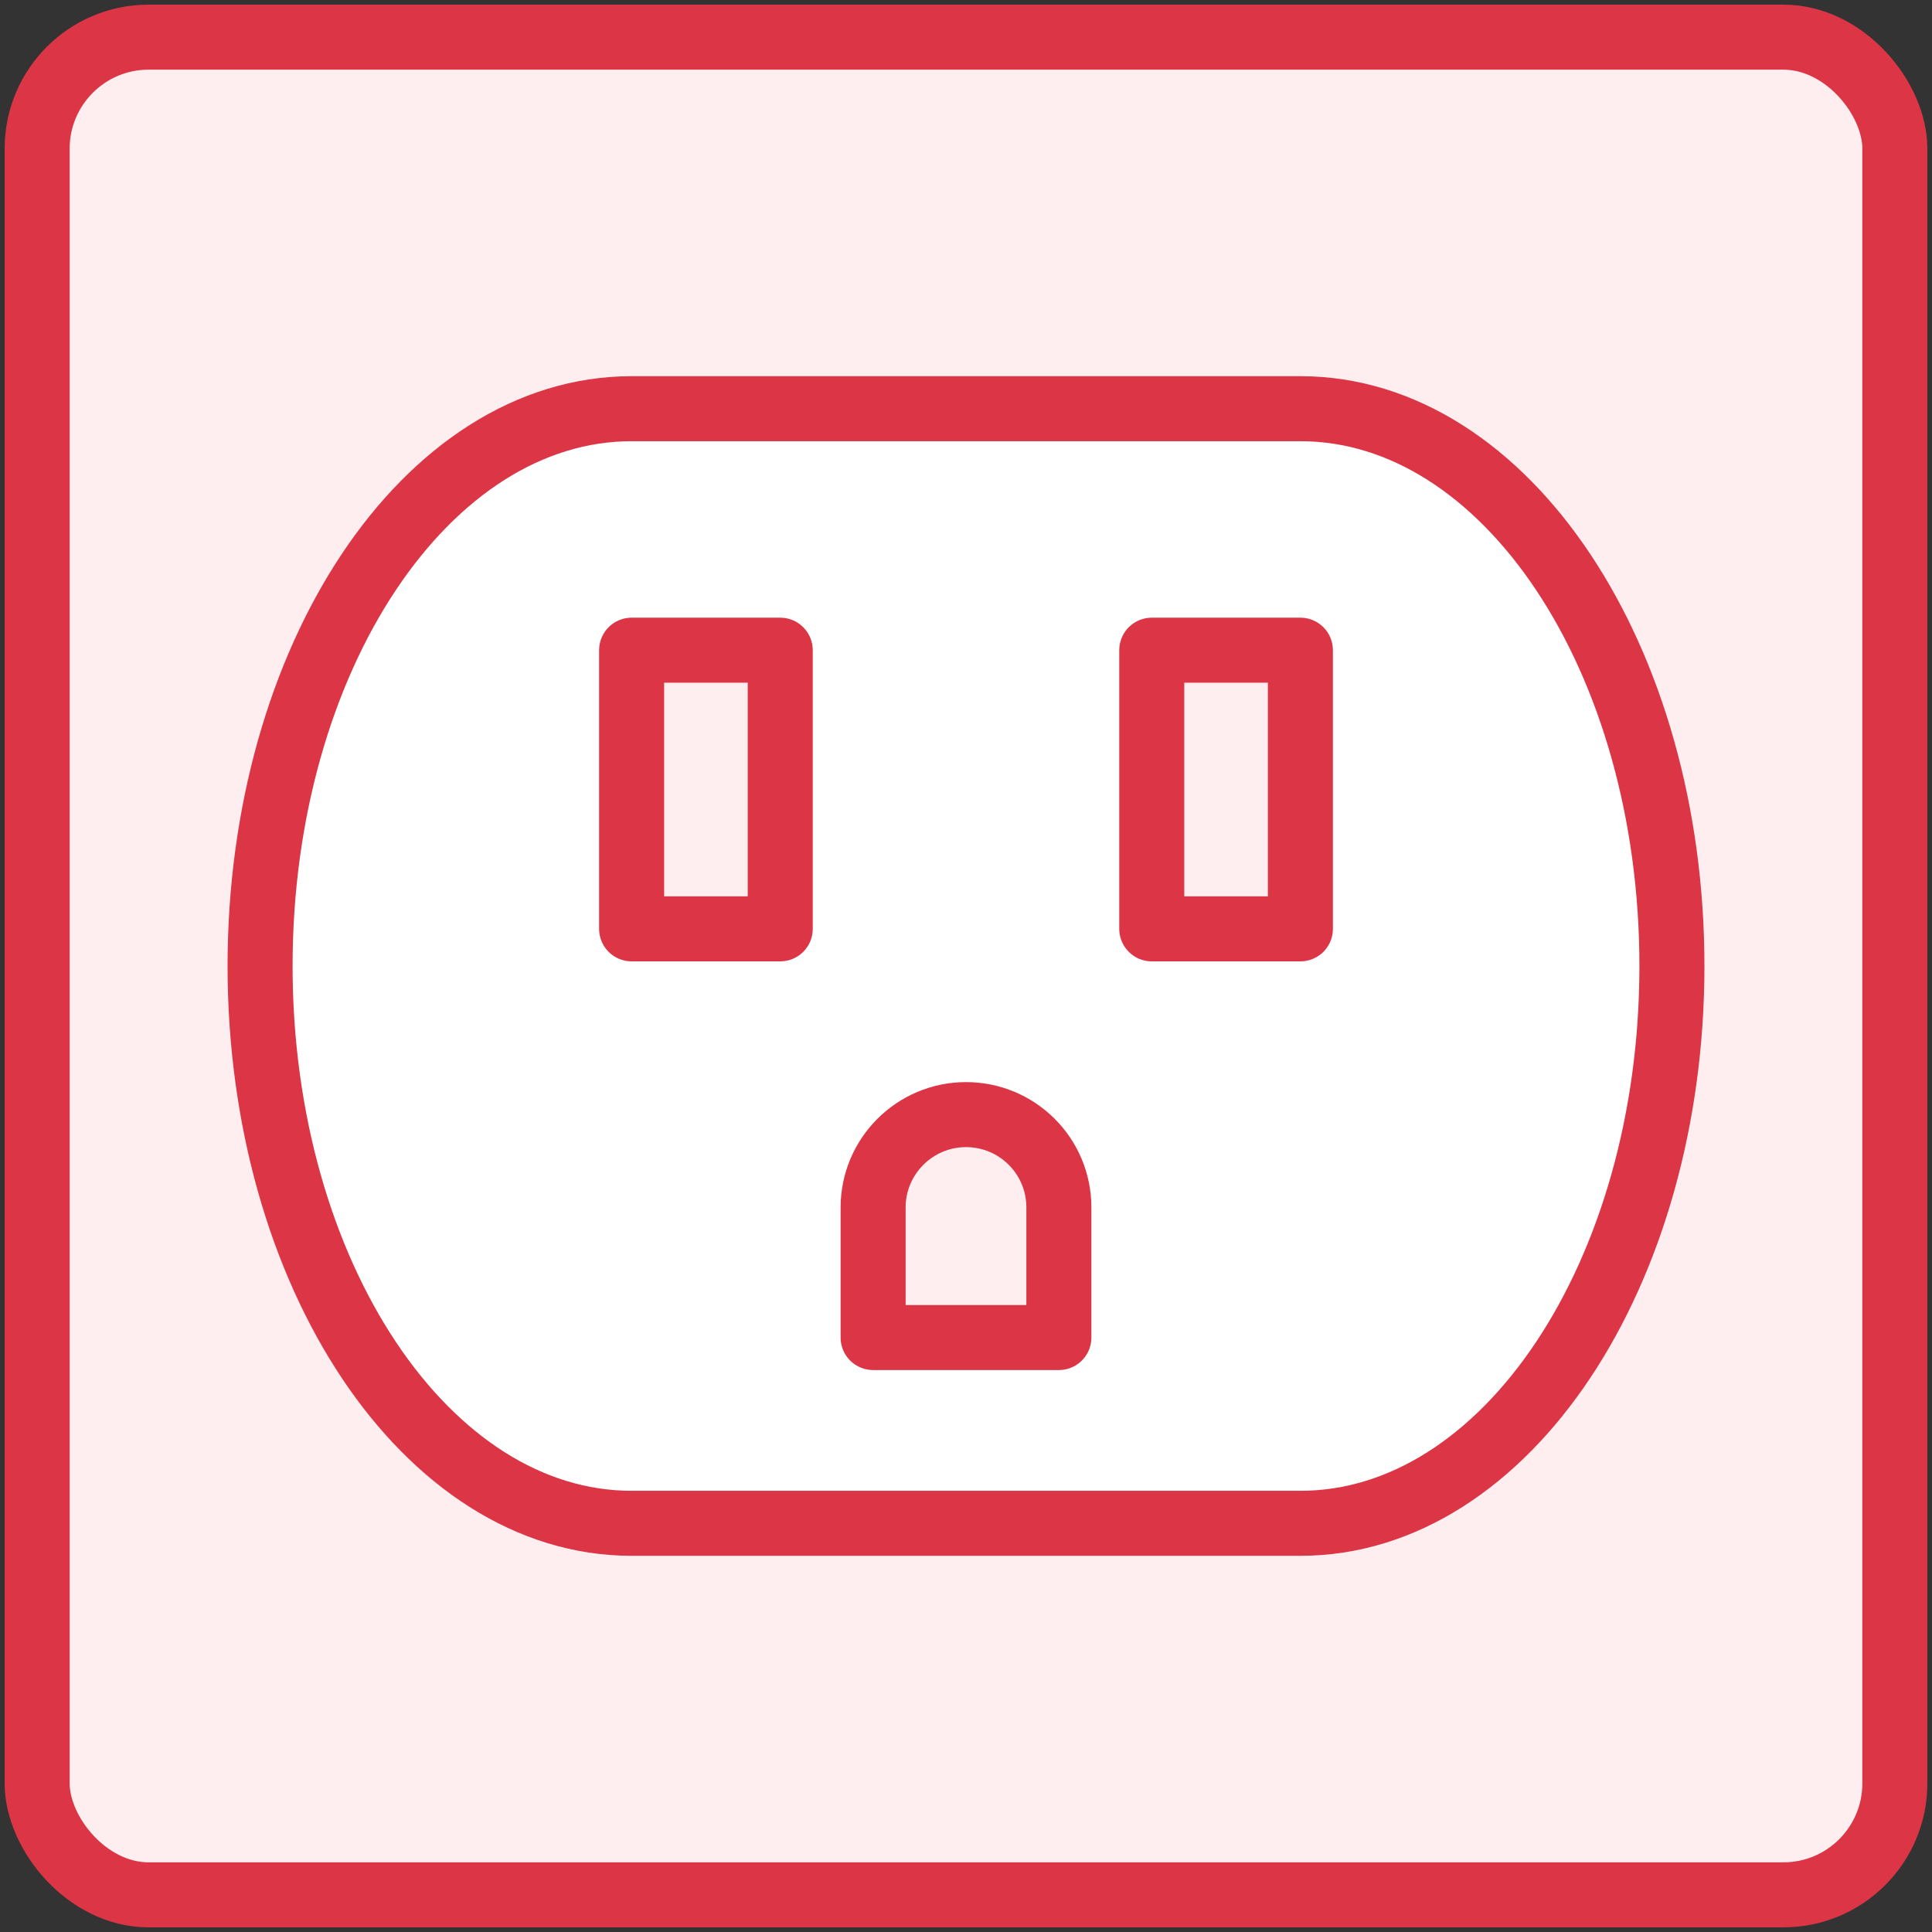 <?xml version="1.0" encoding="UTF-8"?>
<svg width="104px" height="104px" viewBox="0 0 104 104" version="1.1" xmlns="http://www.w3.org/2000/svg" xmlns:xlink="http://www.w3.org/1999/xlink">
    <rect x="0" y="0" width="104" height="104" fill="#333333" stroke="none"/>
    <!-- Generator: Sketch 46.2 (44496) - http://www.bohemiancoding.com/sketch -->
    <title>devices-31</title>
    <desc>Created with Sketch.</desc>
    <defs></defs>
    <g id="ALL" stroke="none" stroke-width="1" fill="none" fill-rule="evenodd" stroke-linecap="round" stroke-linejoin="round">
        <g id="Primary" transform="translate(-208, -7782)" stroke="#DC3545" stroke-width="3.5">
            <g id="Group-15" transform="translate(200, 200)">
                <g id="devices-31" transform="translate(10, 7584)">
                    <rect id="Layer-1" fill="#FFEEEF" x="0" y="0" width="100" height="100" rx="6"></rect>
                    <path d="M32,80 C20.954,80 12,66.569 12,50 C12,33.431 20.954,20 32,20 L68,20 C79.046,20 88,33.431 88,50 C88,66.569 79.046,80 68,80 L32,80 L32,80 Z" id="Layer-2" fill="#FFFFFF"></path>
                    <rect id="Layer-3" fill="#FFEEEF" x="32" y="33" width="8" height="15"></rect>
                    <rect id="Layer-4" fill="#FFEEEF" x="60" y="33" width="8" height="15"></rect>
                    <path d="M45,63.002 C45,60.24 47.244,58 50,58 L50,58 C52.761,58 55,60.229 55,63.002 L55,70 L45,70 L45,63.002 Z" id="Layer-5" fill="#FFEEEF"></path>
                </g>
            </g>
        </g>
    </g>
</svg>